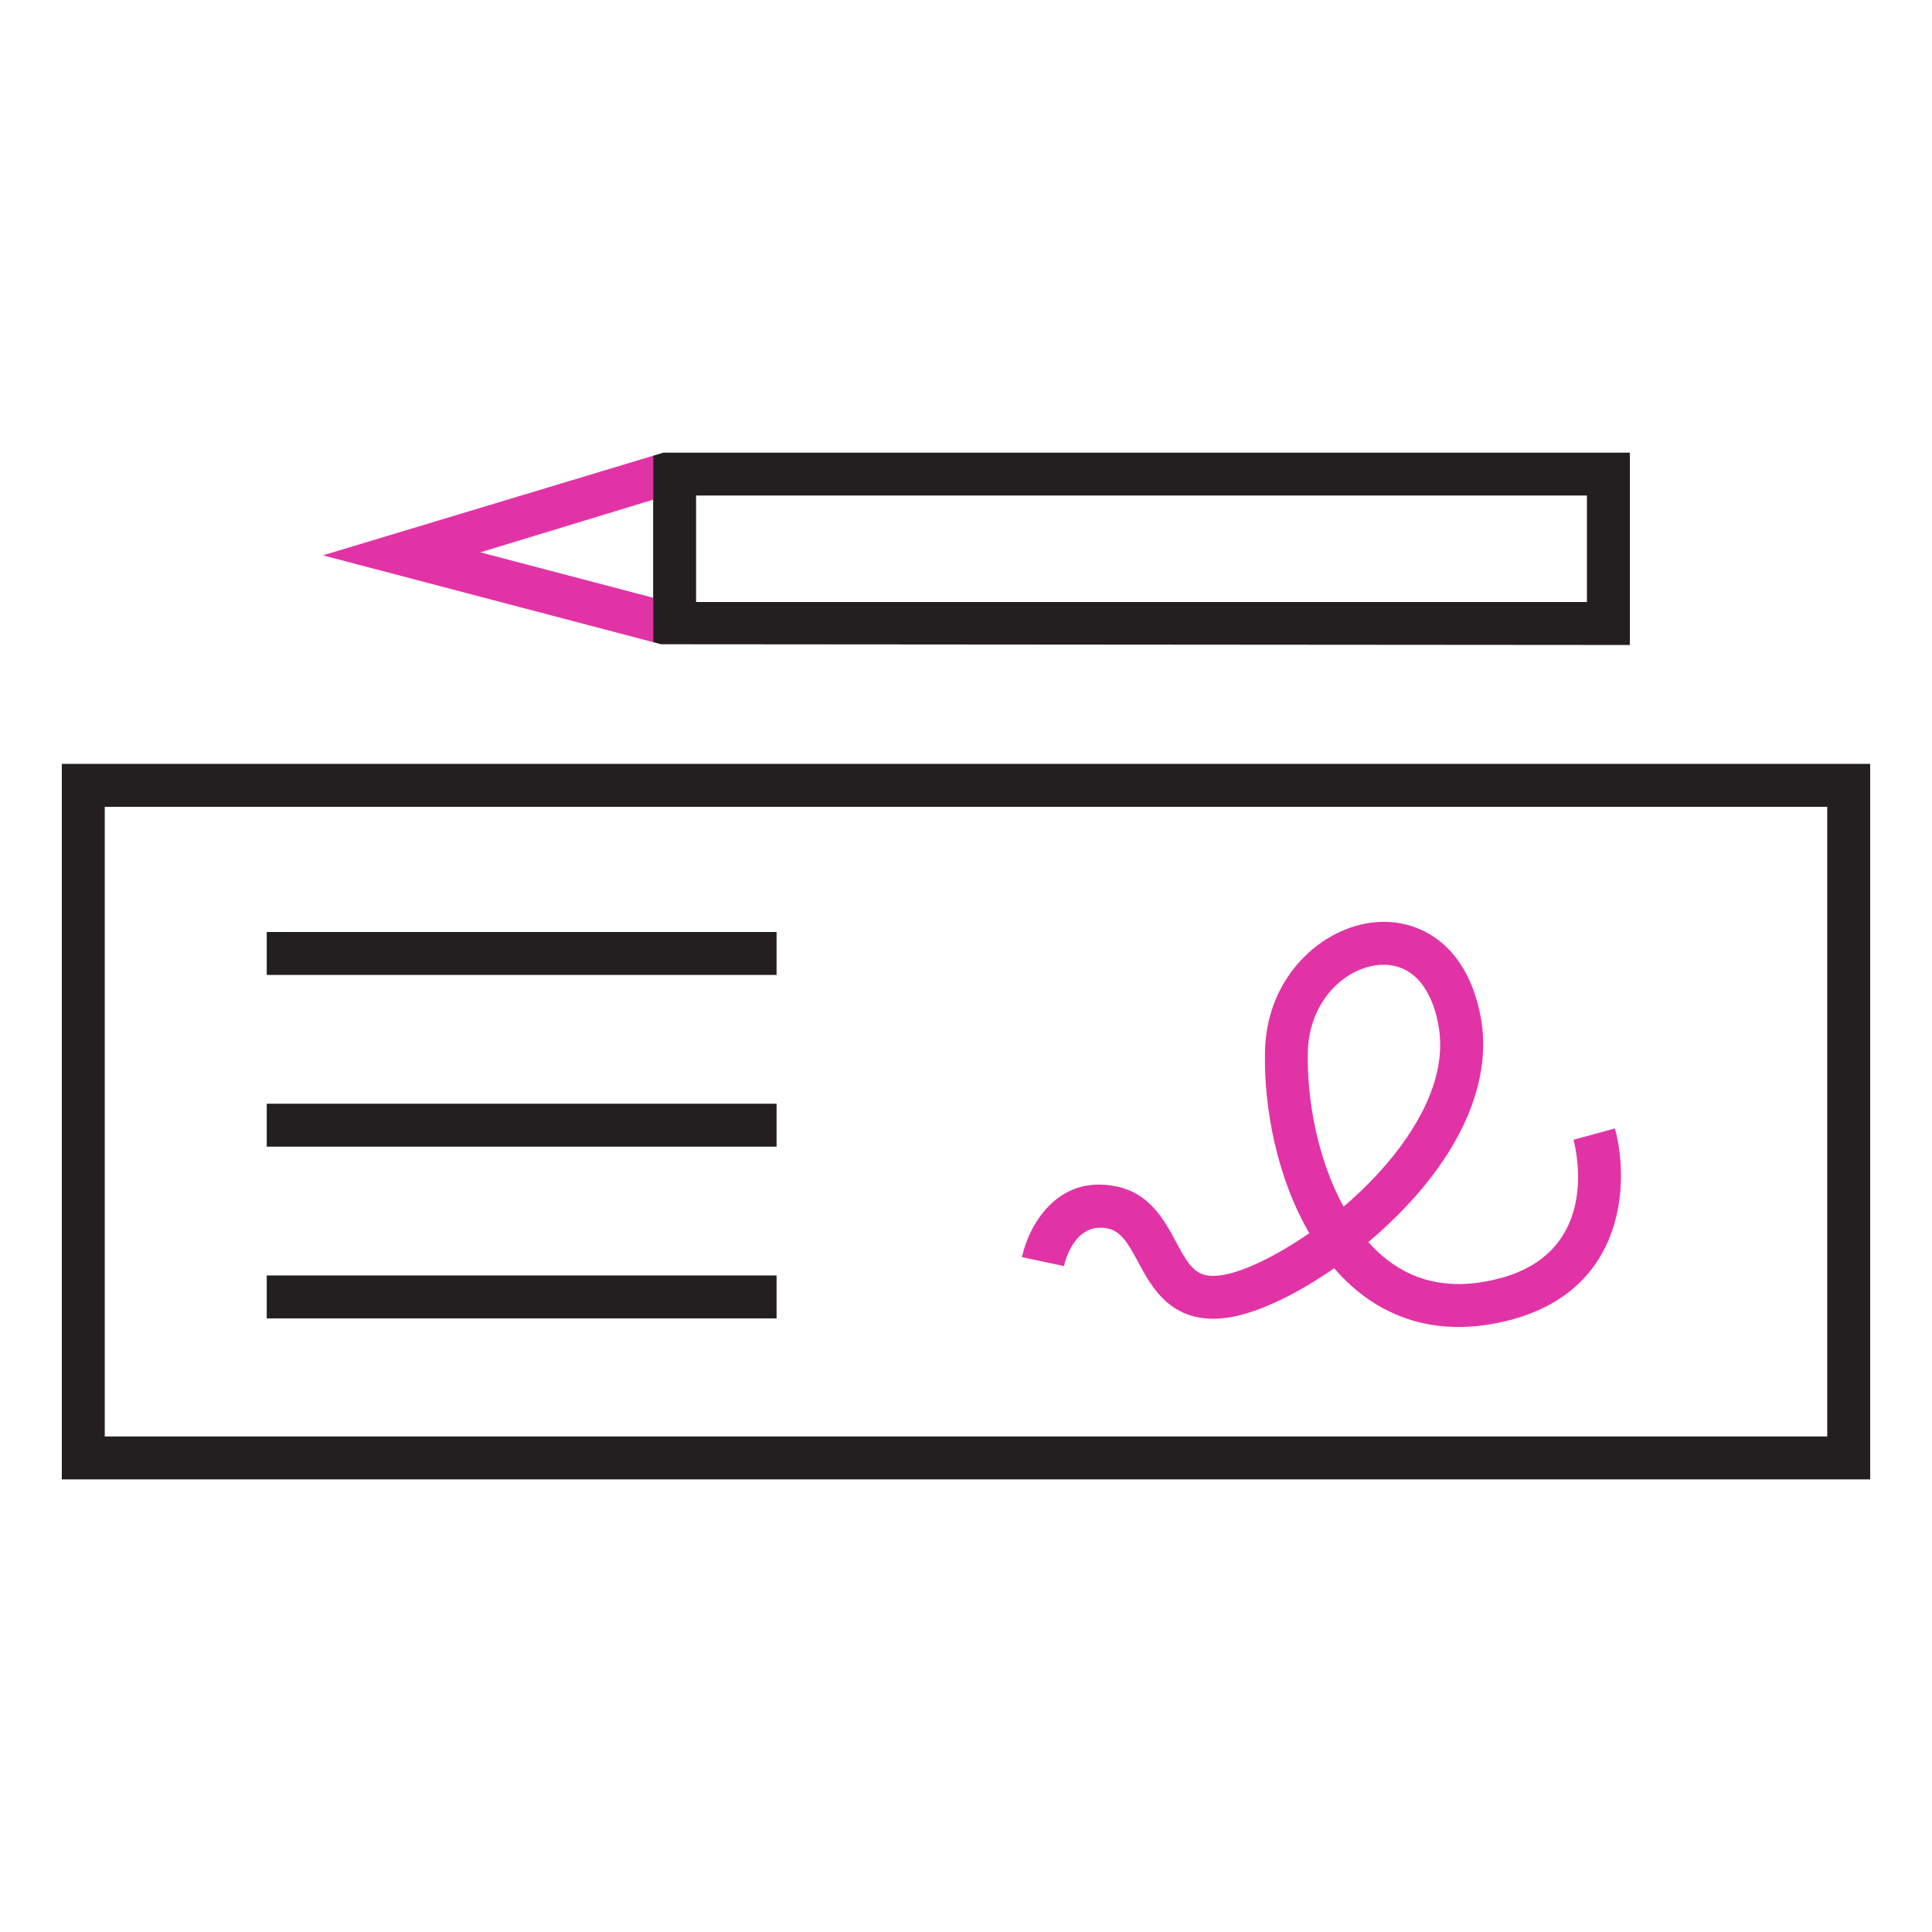 <?xml version="1.0" encoding="utf-8"?>
<!-- Generator: Adobe Illustrator 17.0.0, SVG Export Plug-In . SVG Version: 6.00 Build 0)  -->
<!DOCTYPE svg PUBLIC "-//W3C//DTD SVG 1.1//EN" "http://www.w3.org/Graphics/SVG/1.1/DTD/svg11.dtd">
<svg version="1.1" id="Layer_1" xmlns="http://www.w3.org/2000/svg" xmlns:xlink="http://www.w3.org/1999/xlink" x="0px" y="0px"
	 width="45px" height="45px" viewBox="0 0 45 45" enable-background="new 0 0 45 45" xml:space="preserve">
<path fill="#231F20" d="M43.56,34.458H1.44V17.792h42.12V34.458z M2.44,33.458h40.12V18.792H2.44V33.458z"/>
<rect x="6.213" y="21.708" fill="#231F20" width="11.875" height="1"/>
<rect x="6.213" y="25.708" fill="#231F20" width="11.875" height="1"/>
<rect x="6.213" y="29.708" fill="#231F20" width="11.875" height="1"/>
<polygon fill="#E233A6" points="11.187,12.865 15.213,11.639 15.213,10.615 7.521,12.935 15.213,14.957 15.213,13.923 "/>
<path fill="#231F20" d="M15.457,10.542l-0.244,0.073v1.023v2.285v1.034l0.186,0.049l22.564,0.017v-4.48H15.457z M36.963,14.022
	h-20.75v-2.48h20.75V14.022z"/>
<path fill="#E233A6" d="M33.976,30.908c-0.851,0-1.629-0.264-2.292-0.784c-0.221-0.173-0.423-0.369-0.609-0.584
	c-0.863,0.601-1.727,1.012-2.373,1.133c-1.375,0.254-1.864-0.666-2.191-1.274c-0.239-0.446-0.401-0.722-0.712-0.786
	c-0.767-0.156-0.995,0.77-1.017,0.876l-0.979-0.208c0.148-0.697,0.796-1.936,2.199-1.647c0.784,0.163,1.12,0.79,1.39,1.293
	c0.337,0.63,0.502,0.881,1.126,0.764c0.479-0.089,1.214-0.438,1.978-0.968c-0.75-1.288-1.068-2.92-1.031-4.266
	c0.048-1.737,1.351-2.878,2.582-2.978c0.95-0.082,2.106,0.457,2.438,2.19c0.204,1.068-0.105,2.243-0.894,3.397
	c-0.467,0.684-1.073,1.32-1.72,1.865c0.133,0.149,0.277,0.286,0.431,0.406c0.729,0.571,1.624,0.714,2.664,0.429
	c2.303-0.635,1.753-2.957,1.684-3.219l0.965-0.263c0.333,1.219,0.266,3.716-2.383,4.446C34.798,30.849,34.379,30.908,33.976,30.908z
	 M32.23,22.471c-0.034,0-0.069,0.001-0.104,0.004c-0.792,0.064-1.63,0.833-1.663,2.008c-0.031,1.117,0.228,2.521,0.831,3.623
	c0.545-0.465,1.064-1.01,1.469-1.604c0.645-0.944,0.893-1.834,0.737-2.646C33.332,22.97,32.872,22.471,32.23,22.471z"/>
</svg>
